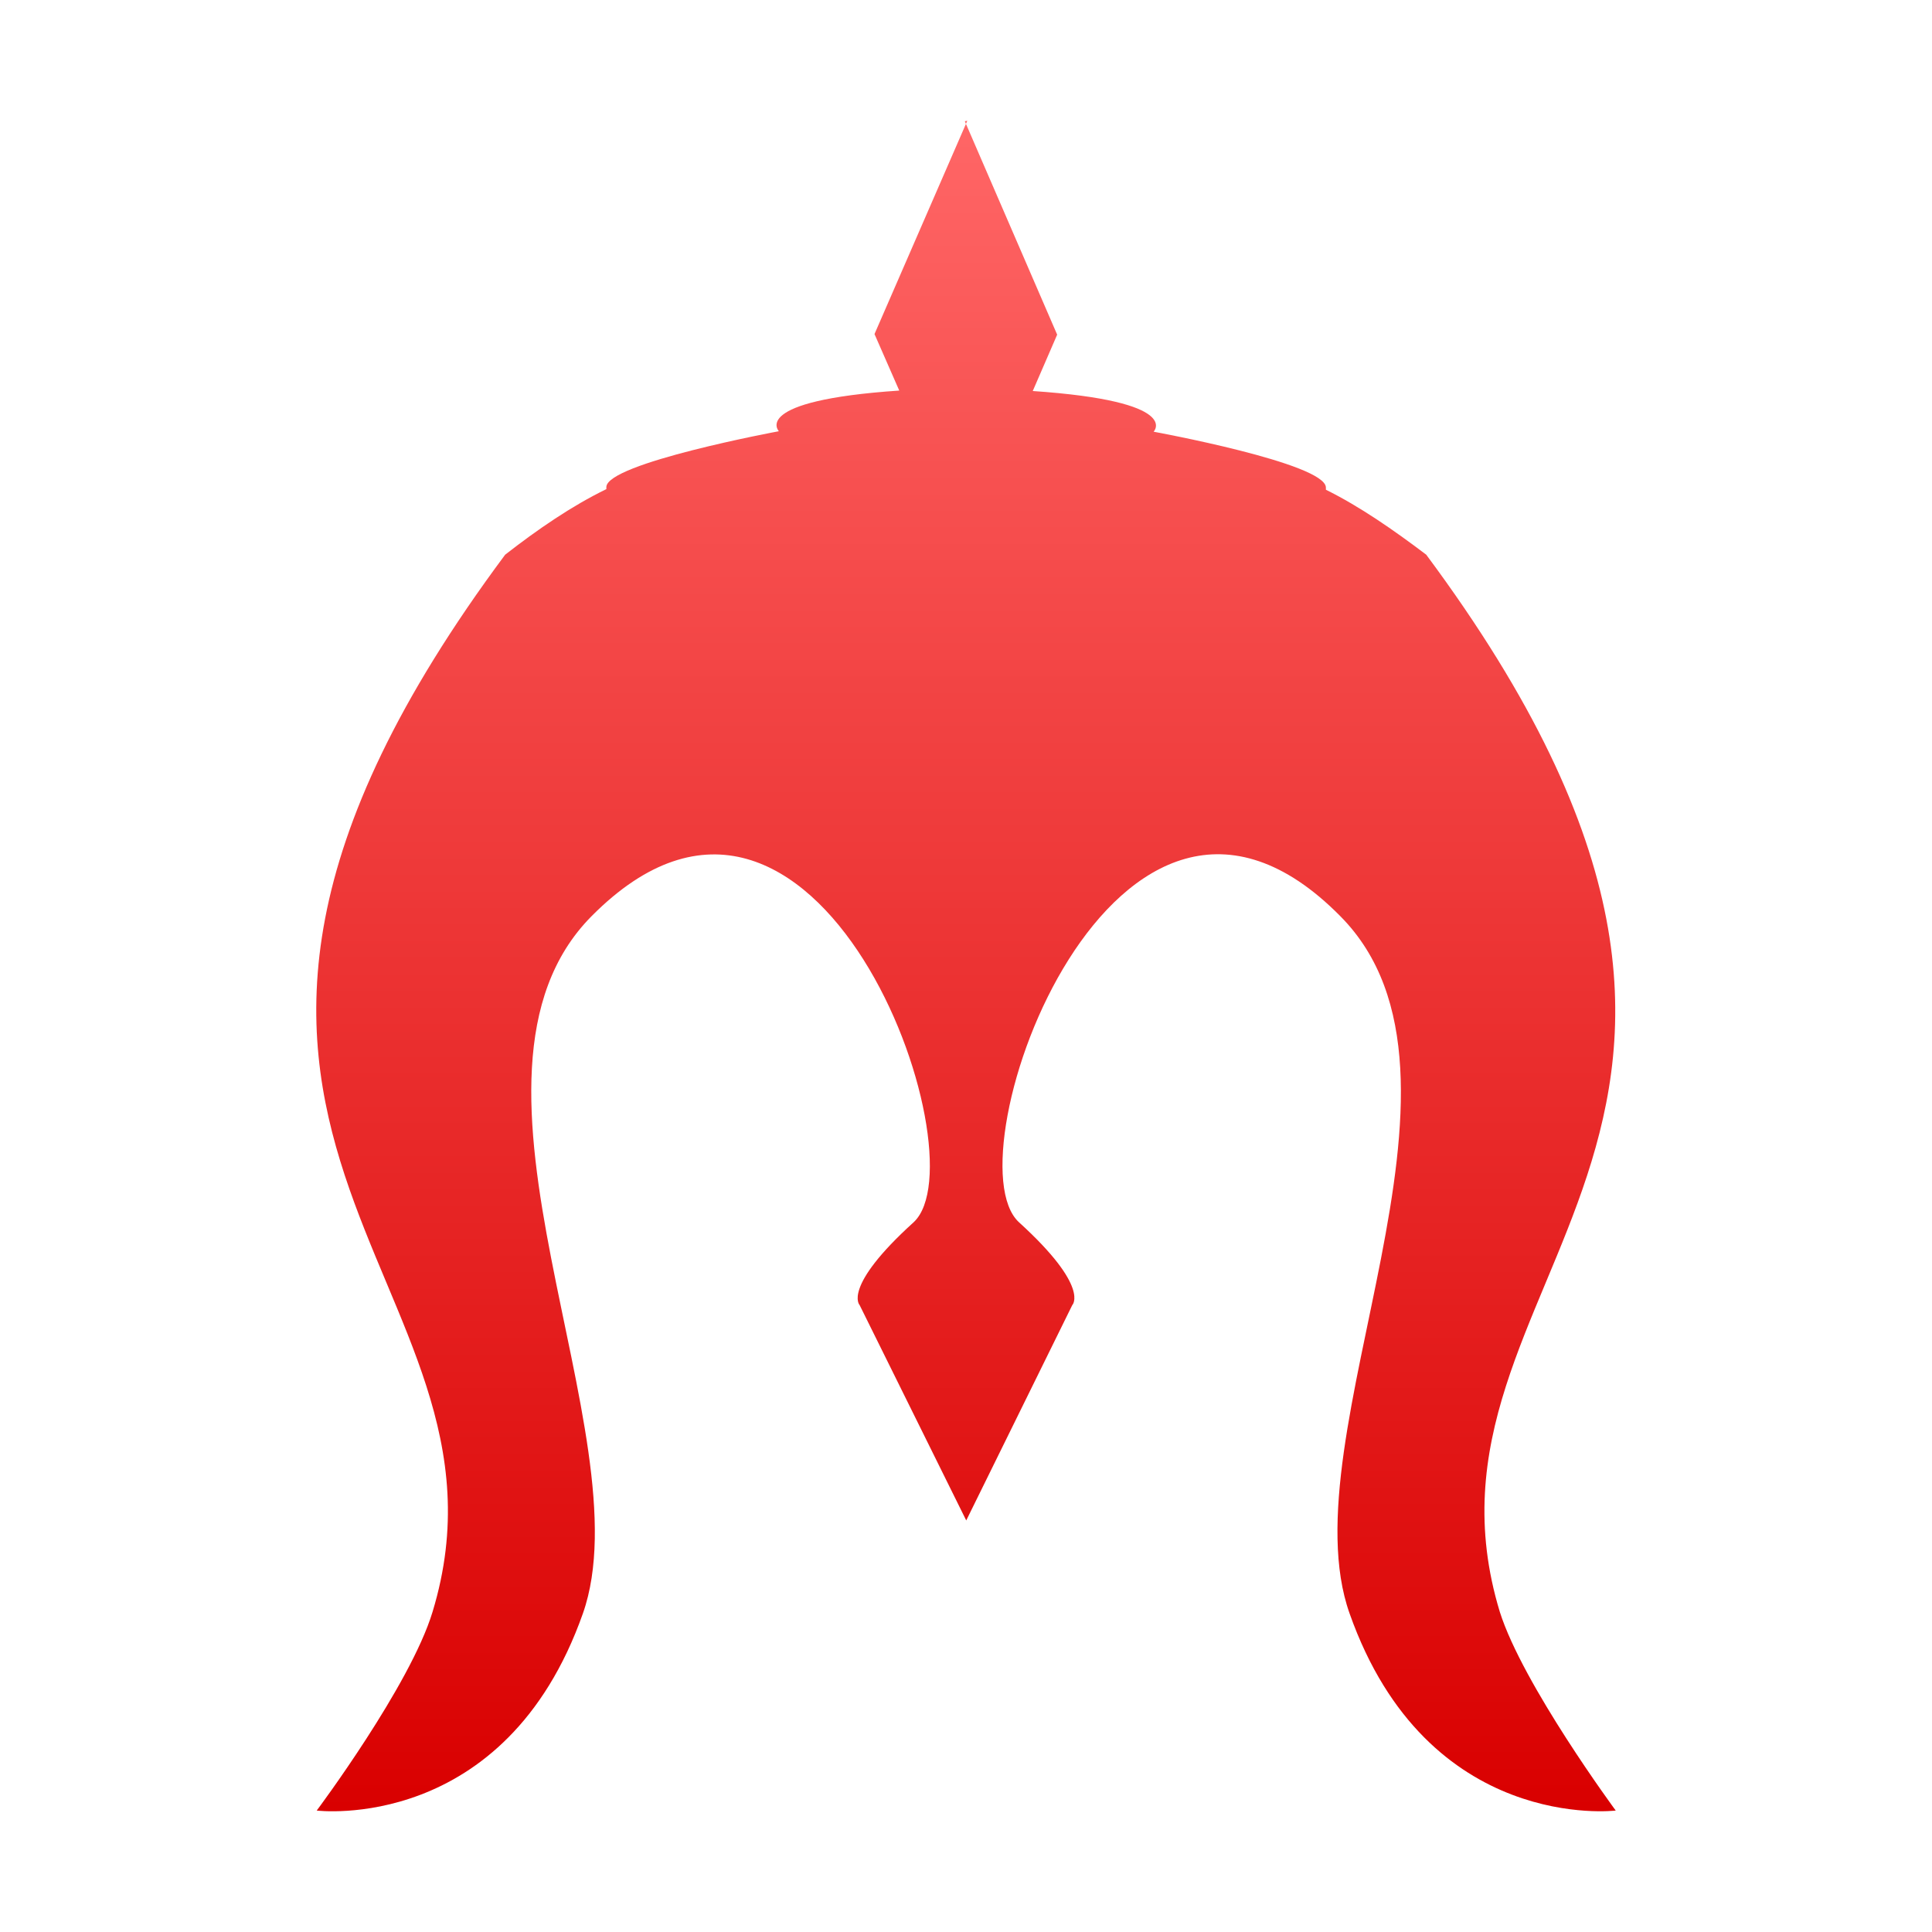 <svg xmlns="http://www.w3.org/2000/svg" xmlns:xlink="http://www.w3.org/1999/xlink" width="64" height="64" viewBox="0 0 64 64" version="1.1">
<defs>
<linearGradient id="linear0" gradientUnits="userSpaceOnUse" x1="0" y1="0" x2="0" y2="1" gradientTransform="matrix(43.047,0,0,56,10.477,4)">
<stop offset="0" style="stop-color:#ff6666;stop-opacity:1;"/>
<stop offset="1" style="stop-color:#d90000;stop-opacity:1;"/>
</linearGradient>
</defs>
<g id="surface1">
<path style=" stroke:none;fill-rule:nonzero;fill:url(#linear0);" d="M 32.043 4 L 28.969 11.066 L 29.789 12.938 C 24.828 13.273 25.801 14.285 25.801 14.285 C 25.801 14.285 20.086 15.344 20.086 16.137 L 20.086 16.203 C 18.938 16.762 17.812 17.535 16.734 18.375 C 2.352 37.703 17.742 42.176 14.328 53.398 C 13.59 55.836 10.492 59.977 10.492 59.977 C 10.492 59.977 16.73 60.754 19.309 53.449 C 21.391 47.543 14.328 35.664 19.594 30.352 C 27.059 22.816 32.598 38.34 30.262 40.492 C 27.883 42.648 28.477 43.234 28.477 43.234 L 32.008 50.367 L 35.52 43.234 C 35.52 43.234 36.129 42.648 33.758 40.492 C 31.398 38.34 36.953 22.801 44.402 30.352 C 49.688 35.684 42.605 47.543 44.707 53.449 C 47.285 60.746 53.523 59.977 53.523 59.977 C 53.523 59.977 50.445 55.805 49.684 53.398 C 46.273 42.195 61.617 37.719 47.246 18.375 C 46.172 17.562 45.043 16.777 43.922 16.223 L 43.922 16.152 C 43.922 15.344 38.215 14.301 38.215 14.301 C 38.215 14.301 39.195 13.293 34.211 12.953 L 35.02 11.086 L 31.961 4.016 "/>
</g>
</svg>
